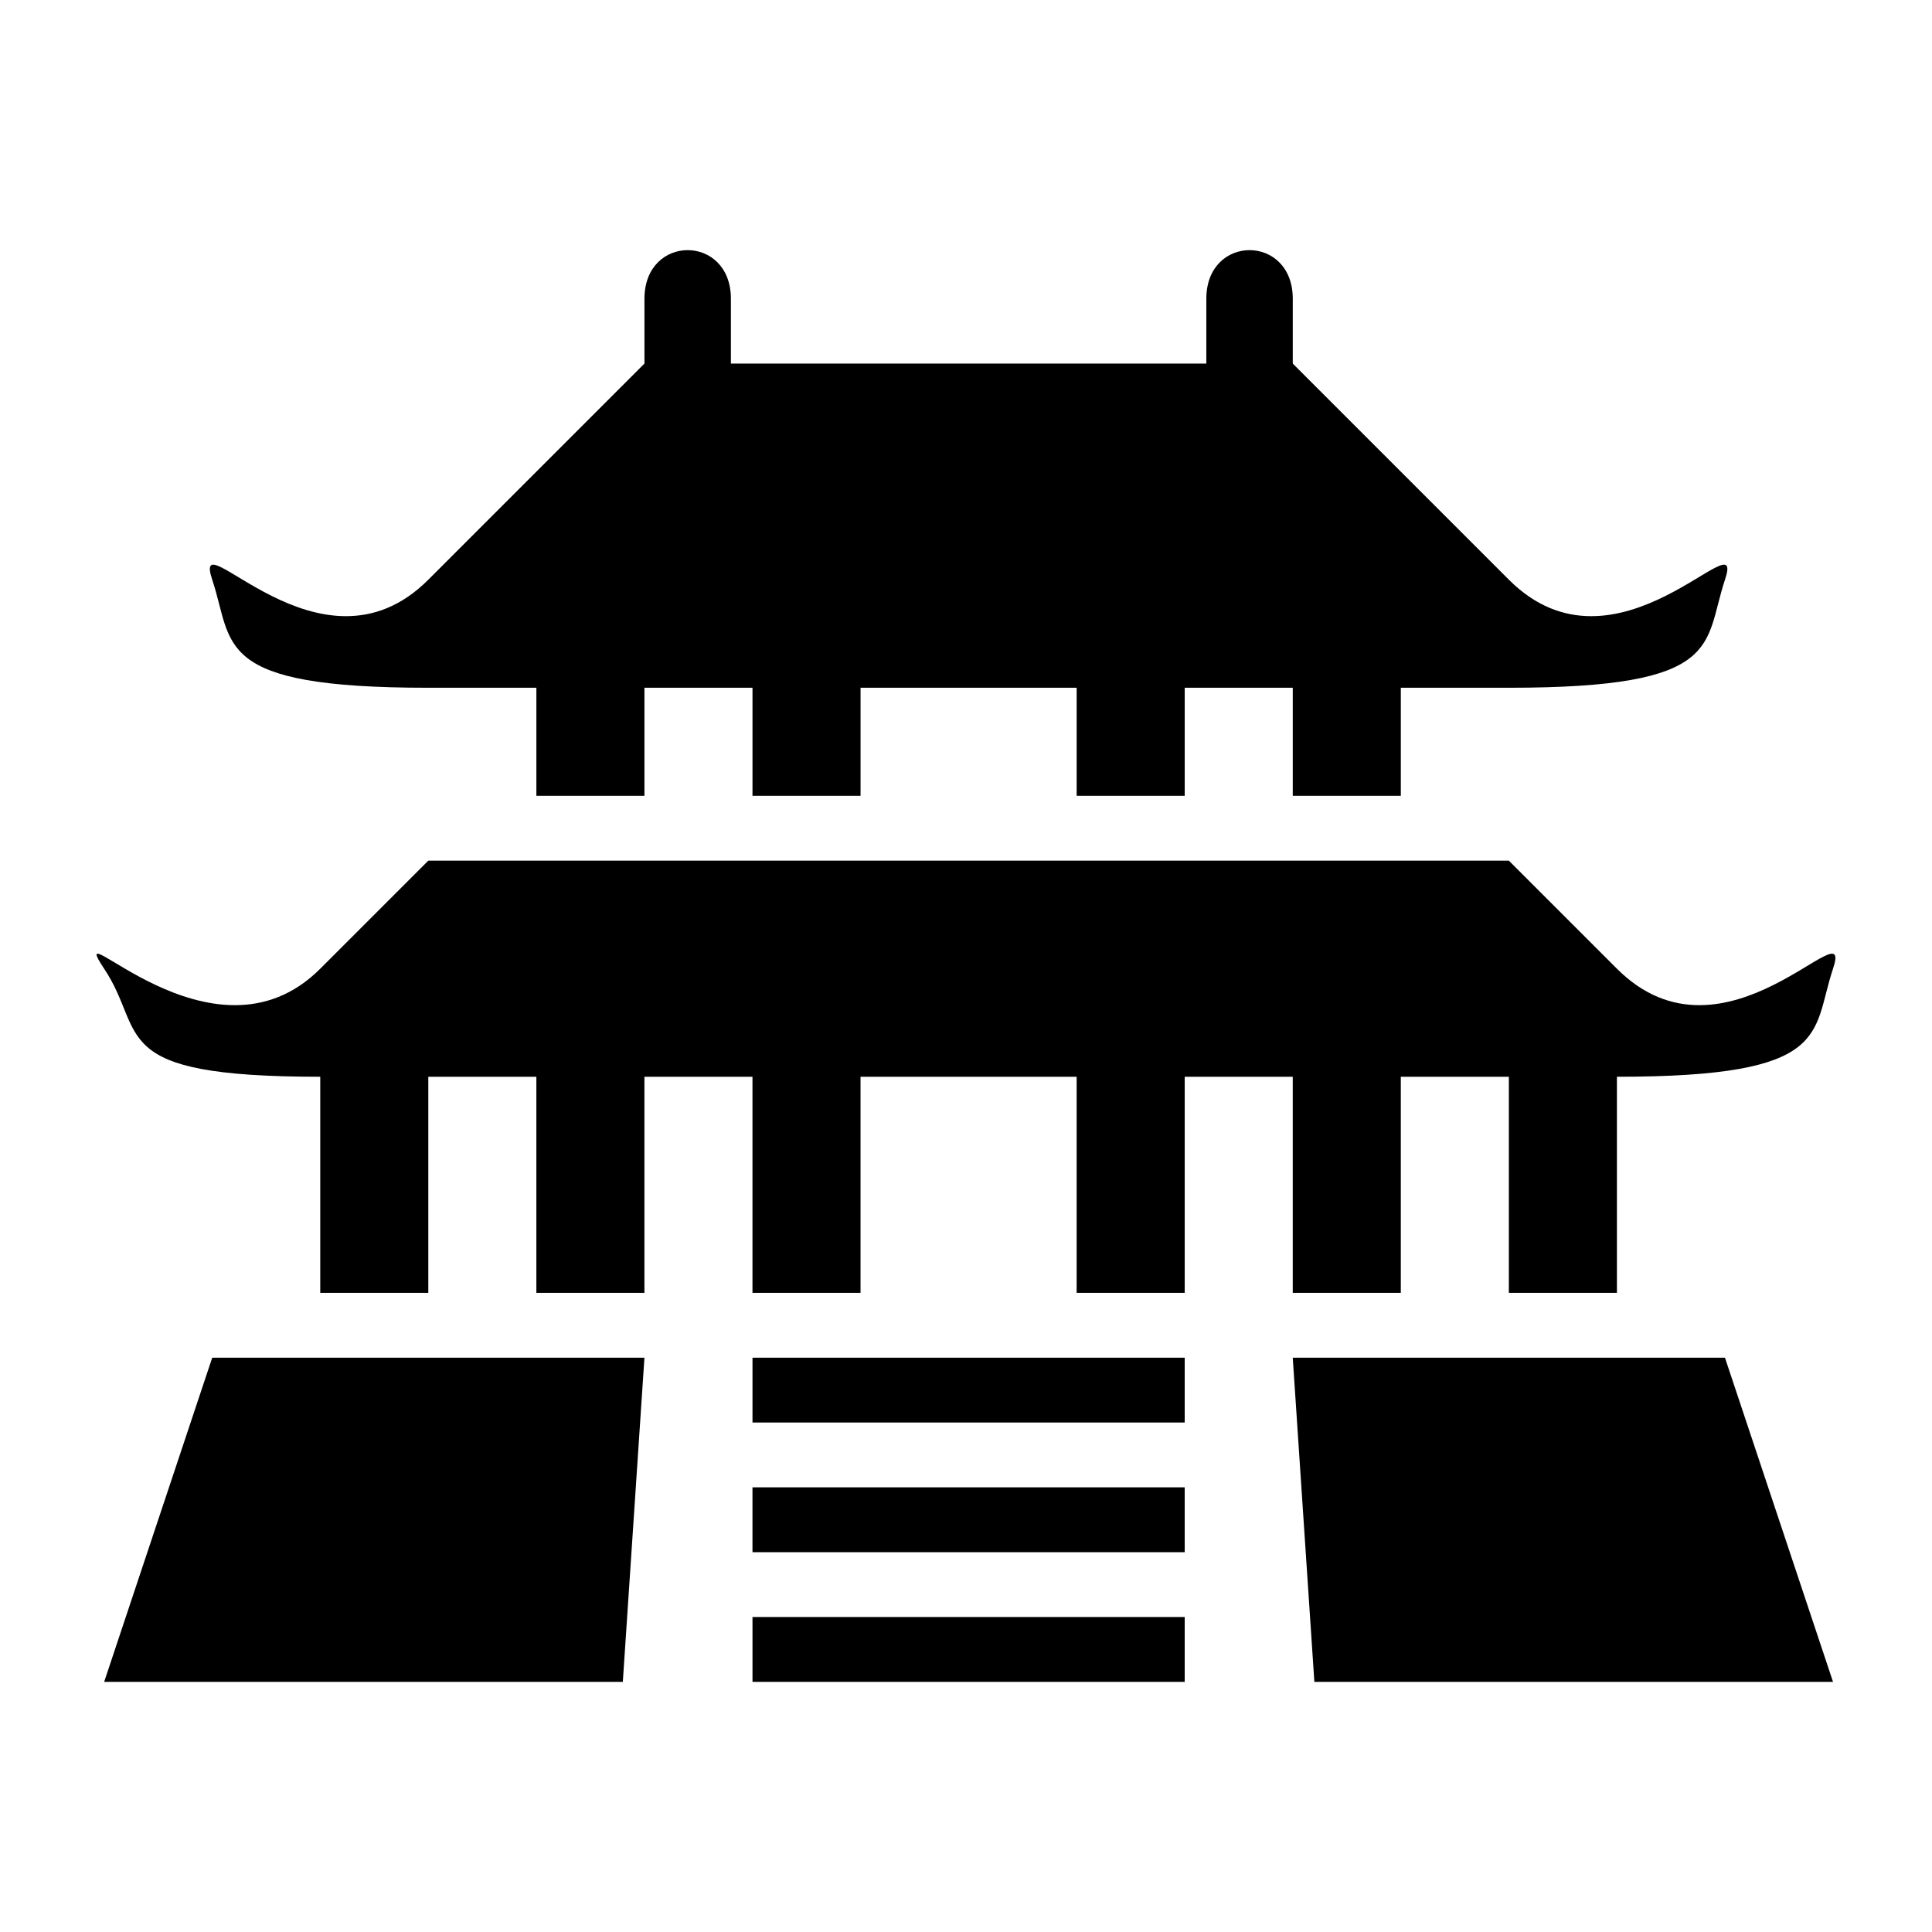 <?xml version="1.0" encoding="UTF-8" standalone="no"?>
<svg
   xmlns:dc="http://purl.org/dc/elements/1.1/"
   xmlns:cc="http://creativecommons.org/ns#"
   xmlns:rdf="http://www.w3.org/1999/02/22-rdf-syntax-ns#"
   xmlns:svg="http://www.w3.org/2000/svg"
   xmlns="http://www.w3.org/2000/svg"
   xmlns:sodipodi="http://sodipodi.sourceforge.net/DTD/sodipodi-0.dtd"
   xmlns:inkscape="http://www.inkscape.org/namespaces/inkscape"
   width="100"
   height="100"
   viewBox="0 0 333.333 333.333"
   id="svg2"
   version="1.1"
   inkscape:version="0.91 r13725"
   sodipodi:docname="temple.svg">
  <defs
     id="defs7" />
  <sodipodi:namedview
     pagecolor="#ffffff"
     bordercolor="#666666"
     borderopacity="1"
     objecttolerance="10"
     gridtolerance="10"
     guidetolerance="10"
     inkscape:pageopacity="0"
     inkscape:pageshadow="2"
     inkscape:window-width="1218"
     inkscape:window-height="697"
     id="namedview5"
     showgrid="false"
     units="px"
     inkscape:zoom="1.5733302"
     inkscape:cx="75.000148"
     inkscape:cy="75.000148"
     inkscape:window-x="54"
     inkscape:window-y="-8"
     inkscape:window-maximized="1"
     inkscape:current-layer="svg2" />
  <path
     id="Temple"
     d="m 17.972,290.174 c 0,0 18.643,-55.928 18.643,-55.928 0,0 74.571,0 74.571,0 0,0 -3.729,55.928 -3.729,55.928 0,0 -89.485,0 -89.485,0 z m 208.799,0 c 0,0 -3.729,-55.928 -3.729,-55.928 0,0 74.571,0 74.571,0 0,0 18.643,55.928 18.643,55.928 0,0 -89.485,0 -89.485,0 z m -22.371,-44.743 c 0,0 -74.571,0 -74.571,0 0,0 0,-11.186 0,-11.186 0,0 74.571,0 74.571,0 0,0 0,11.186 0,11.186 z m 0,33.557 c 0,0 -74.571,0 -74.571,0 0,0 0,11.186 0,11.186 0,0 74.571,0 74.571,0 0,0 0,-11.186 0,-11.186 z m 55.928,-130.499 c 0,0 0,0 18.643,18.643 18.643,18.643 41.014,-11.186 37.285,0 -3.729,11.186 0,18.643 -37.285,18.643 0,0 0,37.285 0,37.285 0,0 -18.643,0 -18.643,0 0,0 0,-37.285 0,-37.285 0,0 -18.643,0 -18.643,0 0,0 0,37.285 0,37.285 0,0 -18.643,0 -18.643,0 0,0 0,-37.285 0,-37.285 0,0 -18.643,0 -18.643,0 0,0 0,37.285 0,37.285 0,0 -18.643,0 -18.643,0 0,0 0,-37.285 0,-37.285 0,0 -37.285,0 -37.285,0 0,0 0,37.285 0,37.285 0,0 -18.643,0 -18.643,0 0,0 0,-37.285 0,-37.285 0,0 -18.643,0 -18.643,0 0,0 0,37.285 0,37.285 0,0 -18.643,0 -18.643,0 0,0 0,-37.285 0,-37.285 0,0 -18.643,0 -18.643,0 0,0 0,37.285 0,37.285 0,0 -18.643,0 -18.643,0 0,0 0,-18.643 0,-37.285 -37.285,0 -29.828,-7.457 -37.285,-18.643 -7.457,-11.186 18.643,18.643 37.285,0 18.643,-18.643 18.643,-18.643 18.643,-18.643 0,0 186.427,0 186.427,0 z M 111.185,62.733 c 0,0 -18.643,18.643 -37.285,37.285 -18.643,18.643 -41.014,-11.186 -37.285,0 3.729,11.186 0,18.643 37.285,18.643 0,0 18.643,0 18.643,0 0,0 0,18.643 0,18.643 0,0 18.643,0 18.643,0 0,0 0,-18.643 0,-18.643 0,0 18.643,0 18.643,0 0,0 0,18.643 0,18.643 0,0 18.643,0 18.643,0 0,0 0,-18.643 0,-18.643 0,0 37.285,0 37.285,0 0,0 0,18.643 0,18.643 0,0 18.643,0 18.643,0 0,0 0,-18.643 0,-18.643 0,0 18.643,0 18.643,0 0,0 0,18.643 0,18.643 0,0 18.643,0 18.643,0 0,0 0,-18.643 0,-18.643 0,0 0,0 18.643,0 37.285,0 33.557,-7.457 37.285,-18.643 3.729,-11.186 -18.643,18.643 -37.285,0 -18.643,-18.643 -37.285,-37.285 -37.285,-37.285 0,0 0,-3.729 0,-11.186 0,-11.186 -14.914,-11.186 -14.914,0 0,0 0,11.186 0,11.186 0,0 -82.028,0 -82.028,0 0,0 0,-3.729 0,-11.186 0,-11.186 -14.914,-11.186 -14.914,0 0,7.457 0,11.186 0,11.186 z m 18.643,193.884 c 0,0 74.571,0 74.571,0 0,0 0,11.186 0,11.186 0,0 -74.571,0 -74.571,0 0,0 0,-11.186 0,-11.186 z"
     style="fill:#000000;fill-opacity:1;stroke:none;stroke-width:1"
     inkscape:connector-curvature="0" />
</svg>
